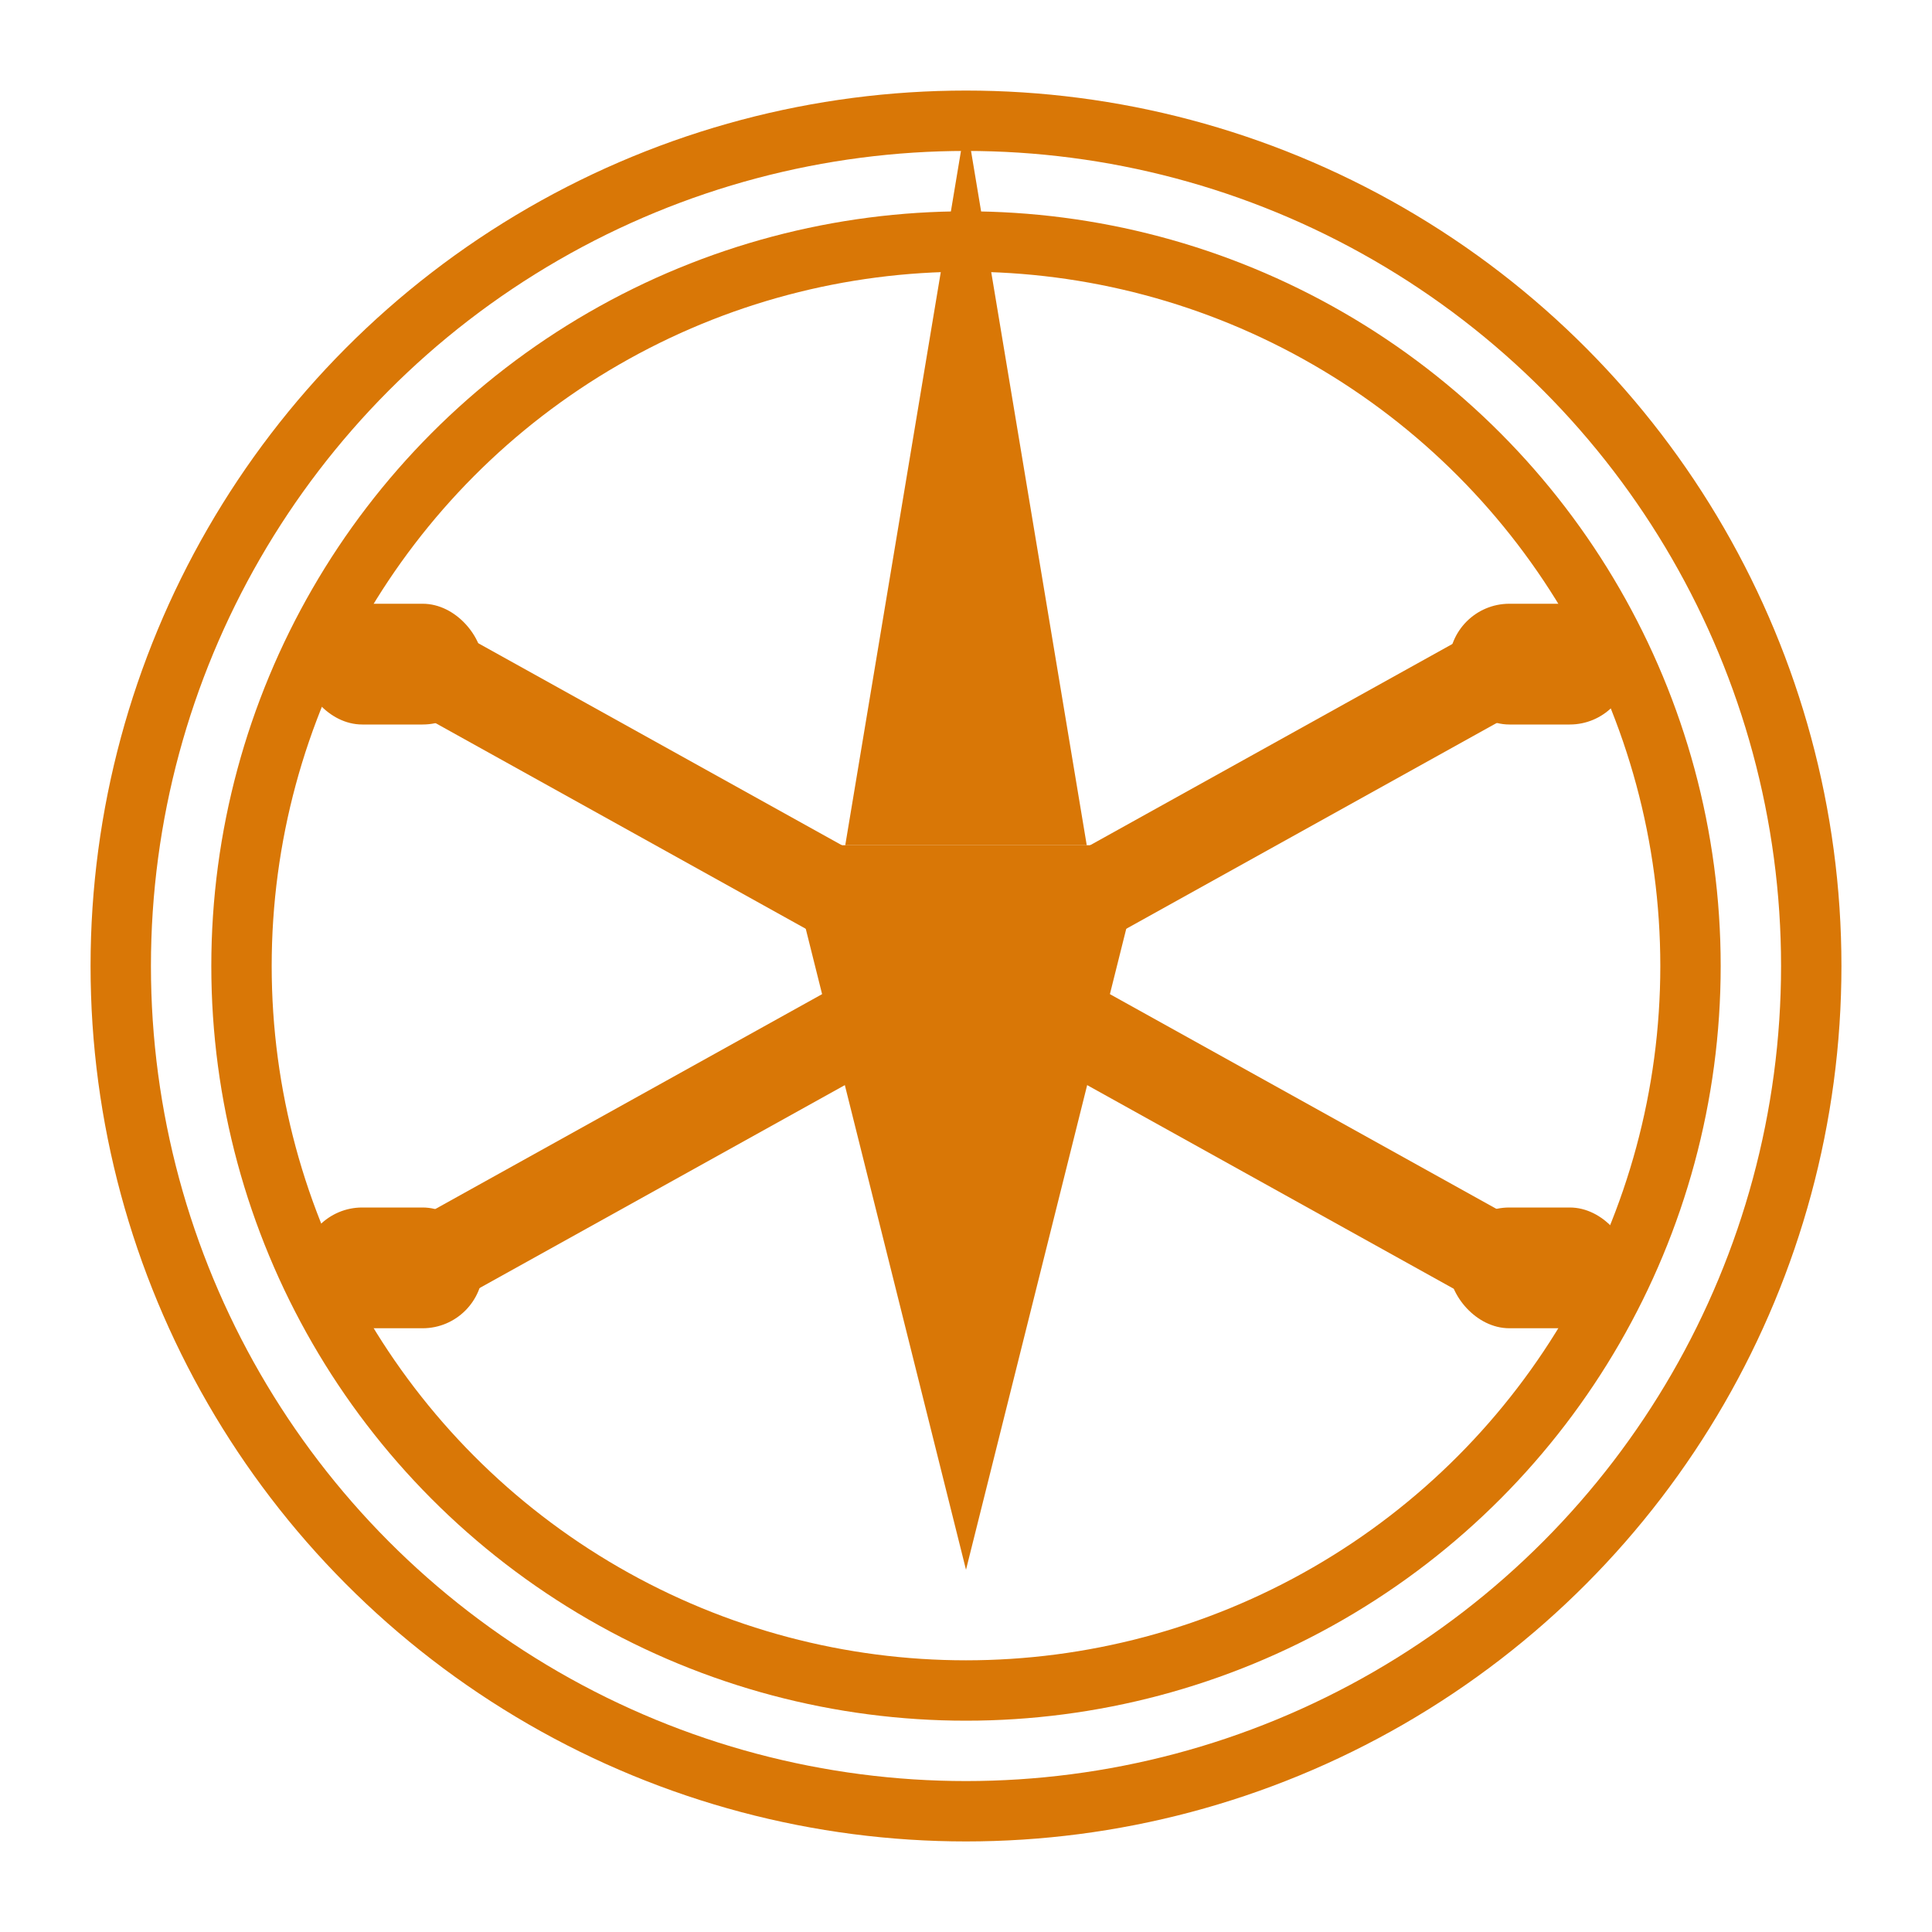 <svg xmlns="http://www.w3.org/2000/svg" viewBox="0 0 32 32">
  <g fill="#D97706">
    <!-- Center Khanda -->
    <path d="M16 2 L18 14 L14 14 Z"/>
    <path d="M13 14 L19 14 L16 26 Z"/>
    
    <!-- Outer Circles -->
    <circle cx="16" cy="16" r="14" stroke="#D97706" stroke-width="1" fill="none"/>
    <circle cx="16" cy="16" r="12" stroke="#D97706" stroke-width="1" fill="none"/>
    
    <!-- Crossed Swords -->
    <path d="M7 11 L25 21" stroke="#D97706" stroke-width="1.5" fill="none"/>
    <path d="M7 21 L25 11" stroke="#D97706" stroke-width="1.5" fill="none"/>
    
    <!-- Sword Handles -->
    <rect x="5" y="10" width="3" height="2" rx="1"/>
    <rect x="24" y="10" width="3" height="2" rx="1"/>
    <rect x="5" y="20" width="3" height="2" rx="1"/>
    <rect x="24" y="20" width="3" height="2" rx="1"/>
  </g>
</svg>
